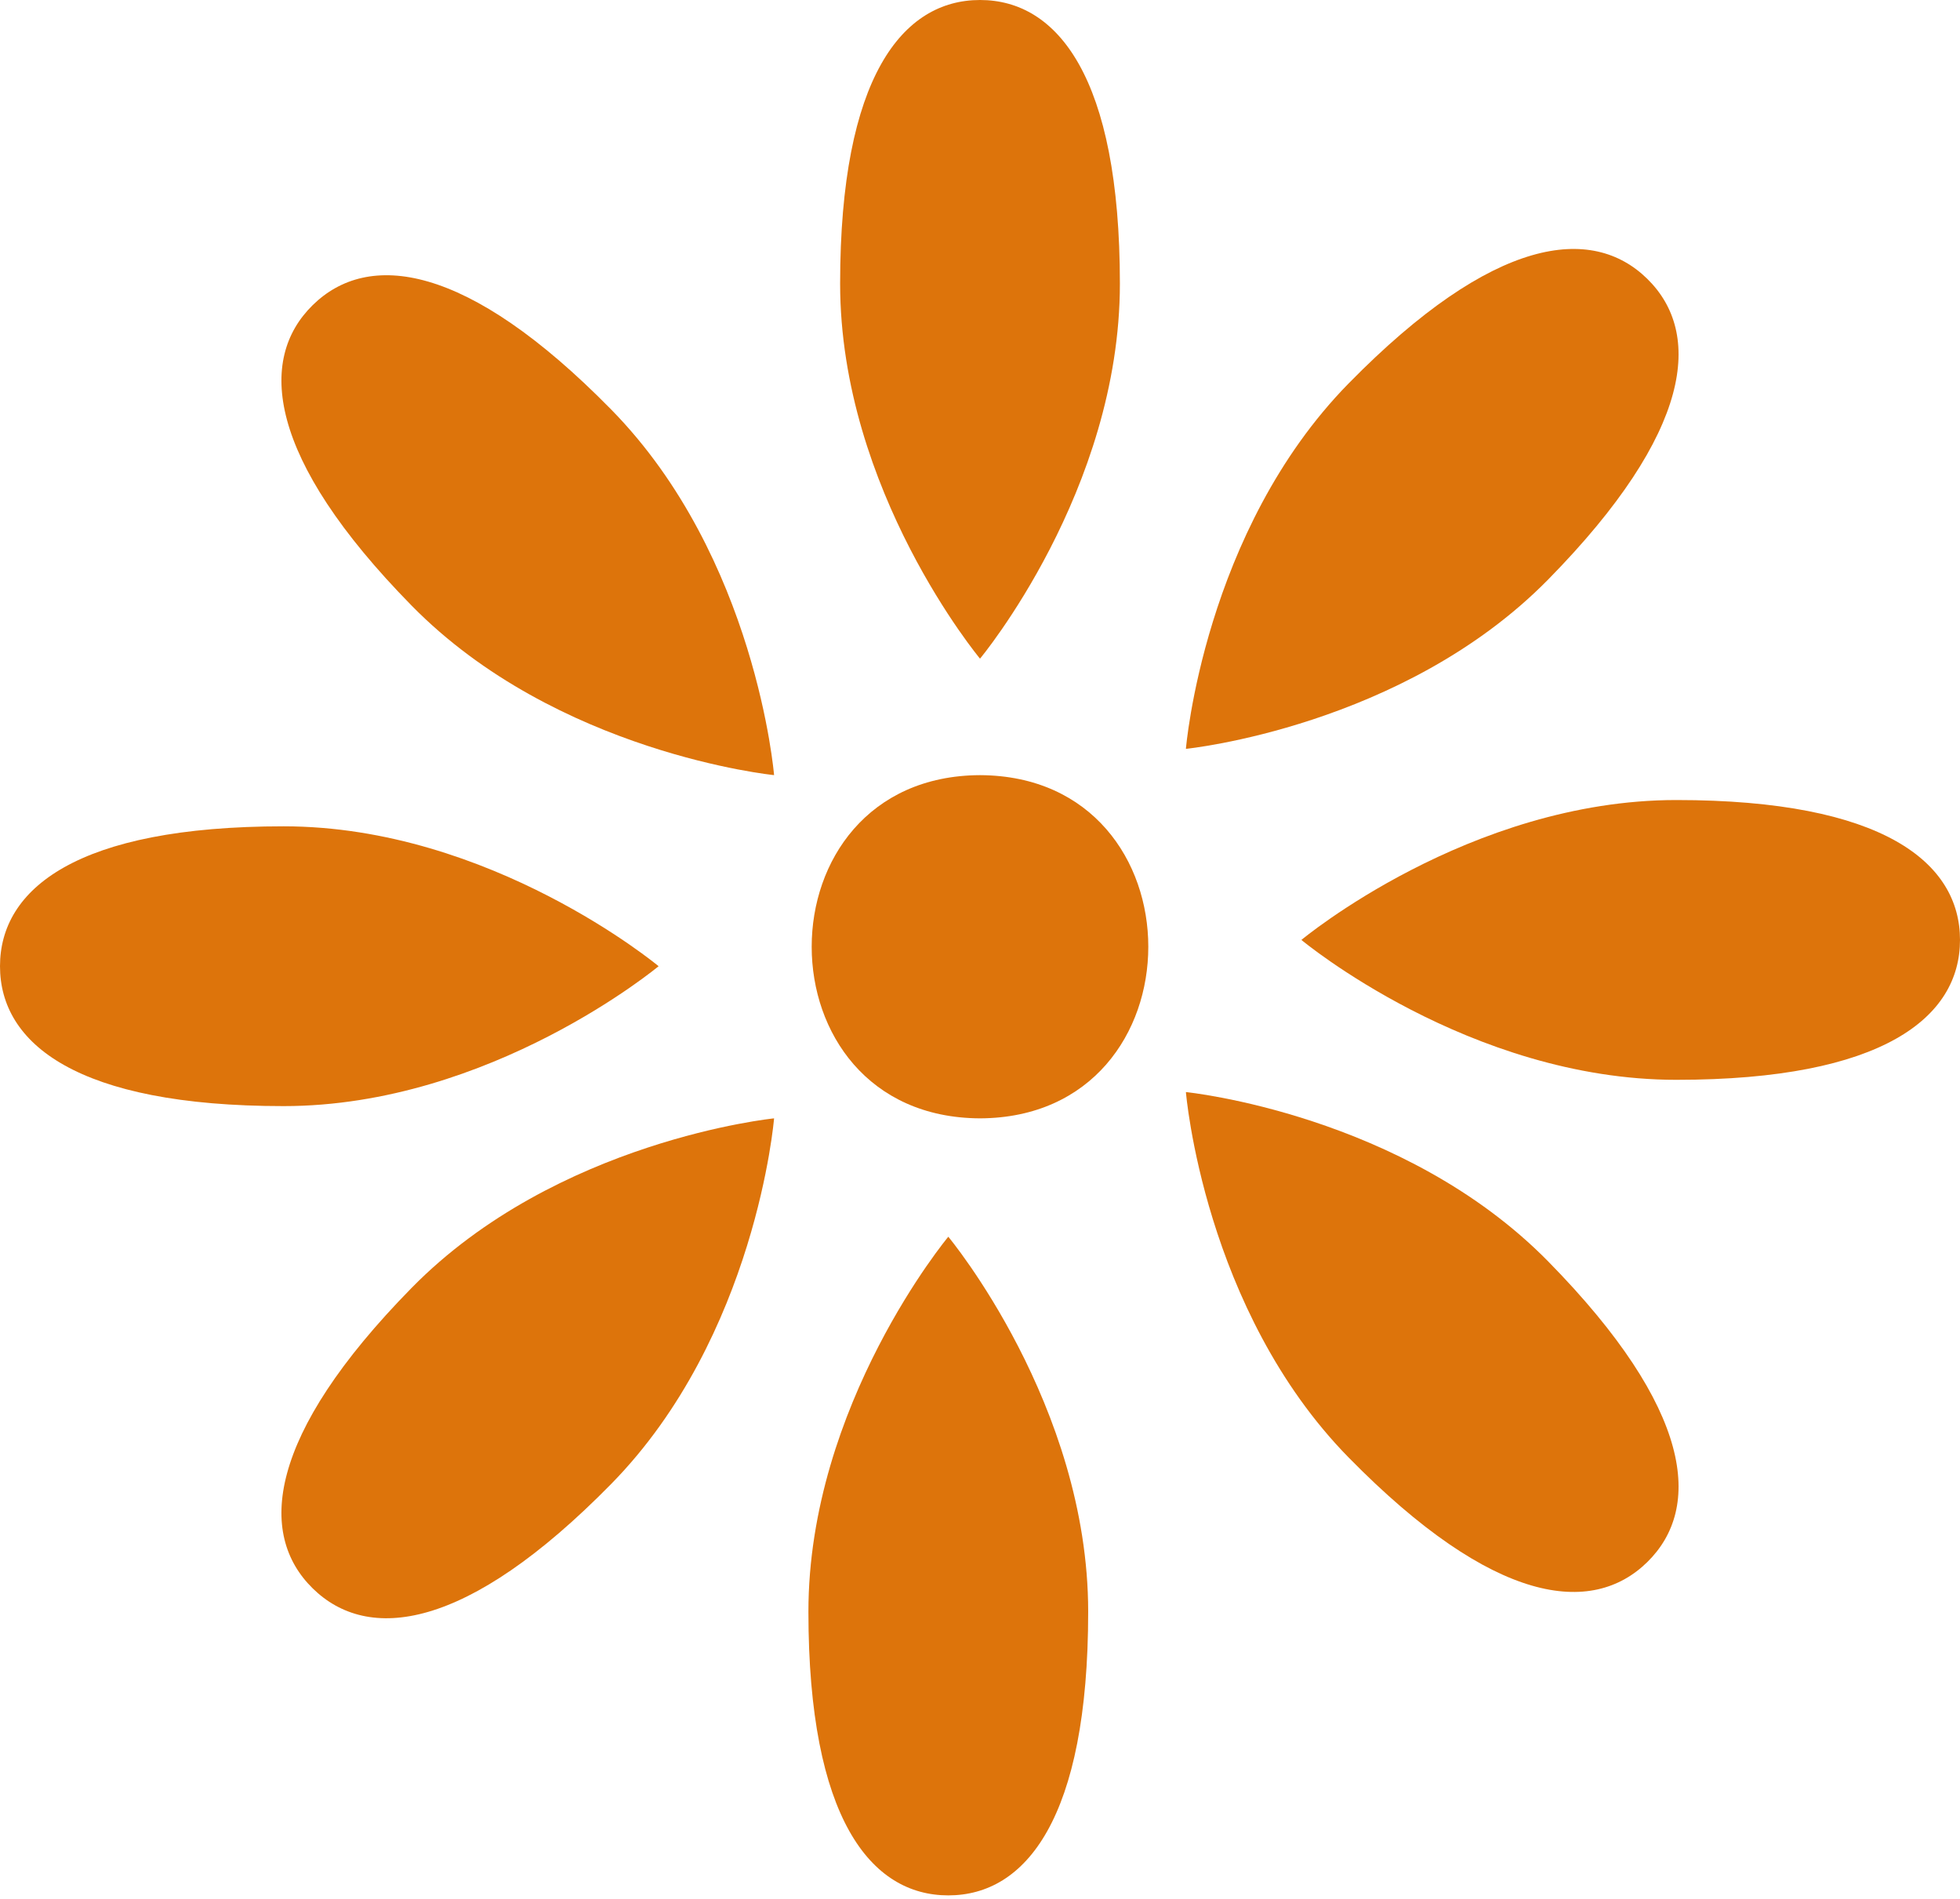 <svg width="129" height="125" viewBox="0 0 129 125" fill="none" xmlns="http://www.w3.org/2000/svg">
<path d="M64.5 51.013C79.27 51.079 79.269 73.536 64.499 73.6C49.73 73.534 49.731 51.077 64.5 51.013Z" fill="#DD740B"/>
<path d="M18.669 54.381C32.298 54.381 43.347 63.587 43.347 63.587C43.347 63.587 32.298 72.794 18.669 72.794C5.041 72.794 0 68.672 0 63.587C0.001 58.502 5.041 54.381 18.669 54.381Z" fill="#DD740B"/>
<path d="M53.207 106.068C53.207 92.439 62.414 81.391 62.414 81.391C62.414 81.391 71.62 92.439 71.62 106.068C71.62 119.697 67.499 124.737 62.414 124.737C57.329 124.737 53.207 119.697 53.207 106.068Z" fill="#DD740B"/>
<path d="M55.294 18.669C55.294 32.298 64.501 43.347 64.501 43.347C64.501 43.347 73.707 32.299 73.707 18.669C73.707 5.041 69.585 0 64.501 0C59.416 0.001 55.294 5.041 55.294 18.669Z" fill="#DD740B"/>
<path d="M40.228 26.953C49.776 36.679 50.947 51.012 50.947 51.012C50.947 51.012 36.637 49.578 27.089 39.853C17.541 30.127 16.952 23.643 20.58 20.081C24.208 16.519 30.68 17.228 40.228 26.953Z" fill="#DD740B"/>
<path d="M40.228 97.659C49.776 87.933 50.947 73.6 50.947 73.6C50.947 73.6 36.637 75.035 27.089 84.76C17.541 94.486 16.952 100.97 20.58 104.532C24.208 108.094 30.68 107.385 40.228 97.659Z" fill="#DD740B"/>
<path d="M110.331 52.651C96.702 52.651 85.653 61.858 85.653 61.858C85.653 61.858 96.702 71.064 110.331 71.064C123.959 71.064 129 66.943 129 61.858C129 56.773 123.959 52.651 110.331 52.651Z" fill="#DD740B"/>
<path d="M88.771 25.224C79.223 34.949 78.052 49.283 78.052 49.283C78.052 49.283 92.362 47.848 101.91 38.123C111.458 28.398 112.047 21.913 108.419 18.352C104.791 14.789 98.319 15.498 88.771 25.224Z" fill="#DD740B"/>
<path d="M88.771 95.929C79.223 86.203 78.052 71.87 78.052 71.87C78.052 71.87 92.362 73.304 101.91 83.03C111.458 92.755 112.047 99.239 108.419 102.802C104.791 106.363 98.319 105.654 88.771 95.929Z" fill="#DD740B"/>
</svg>
